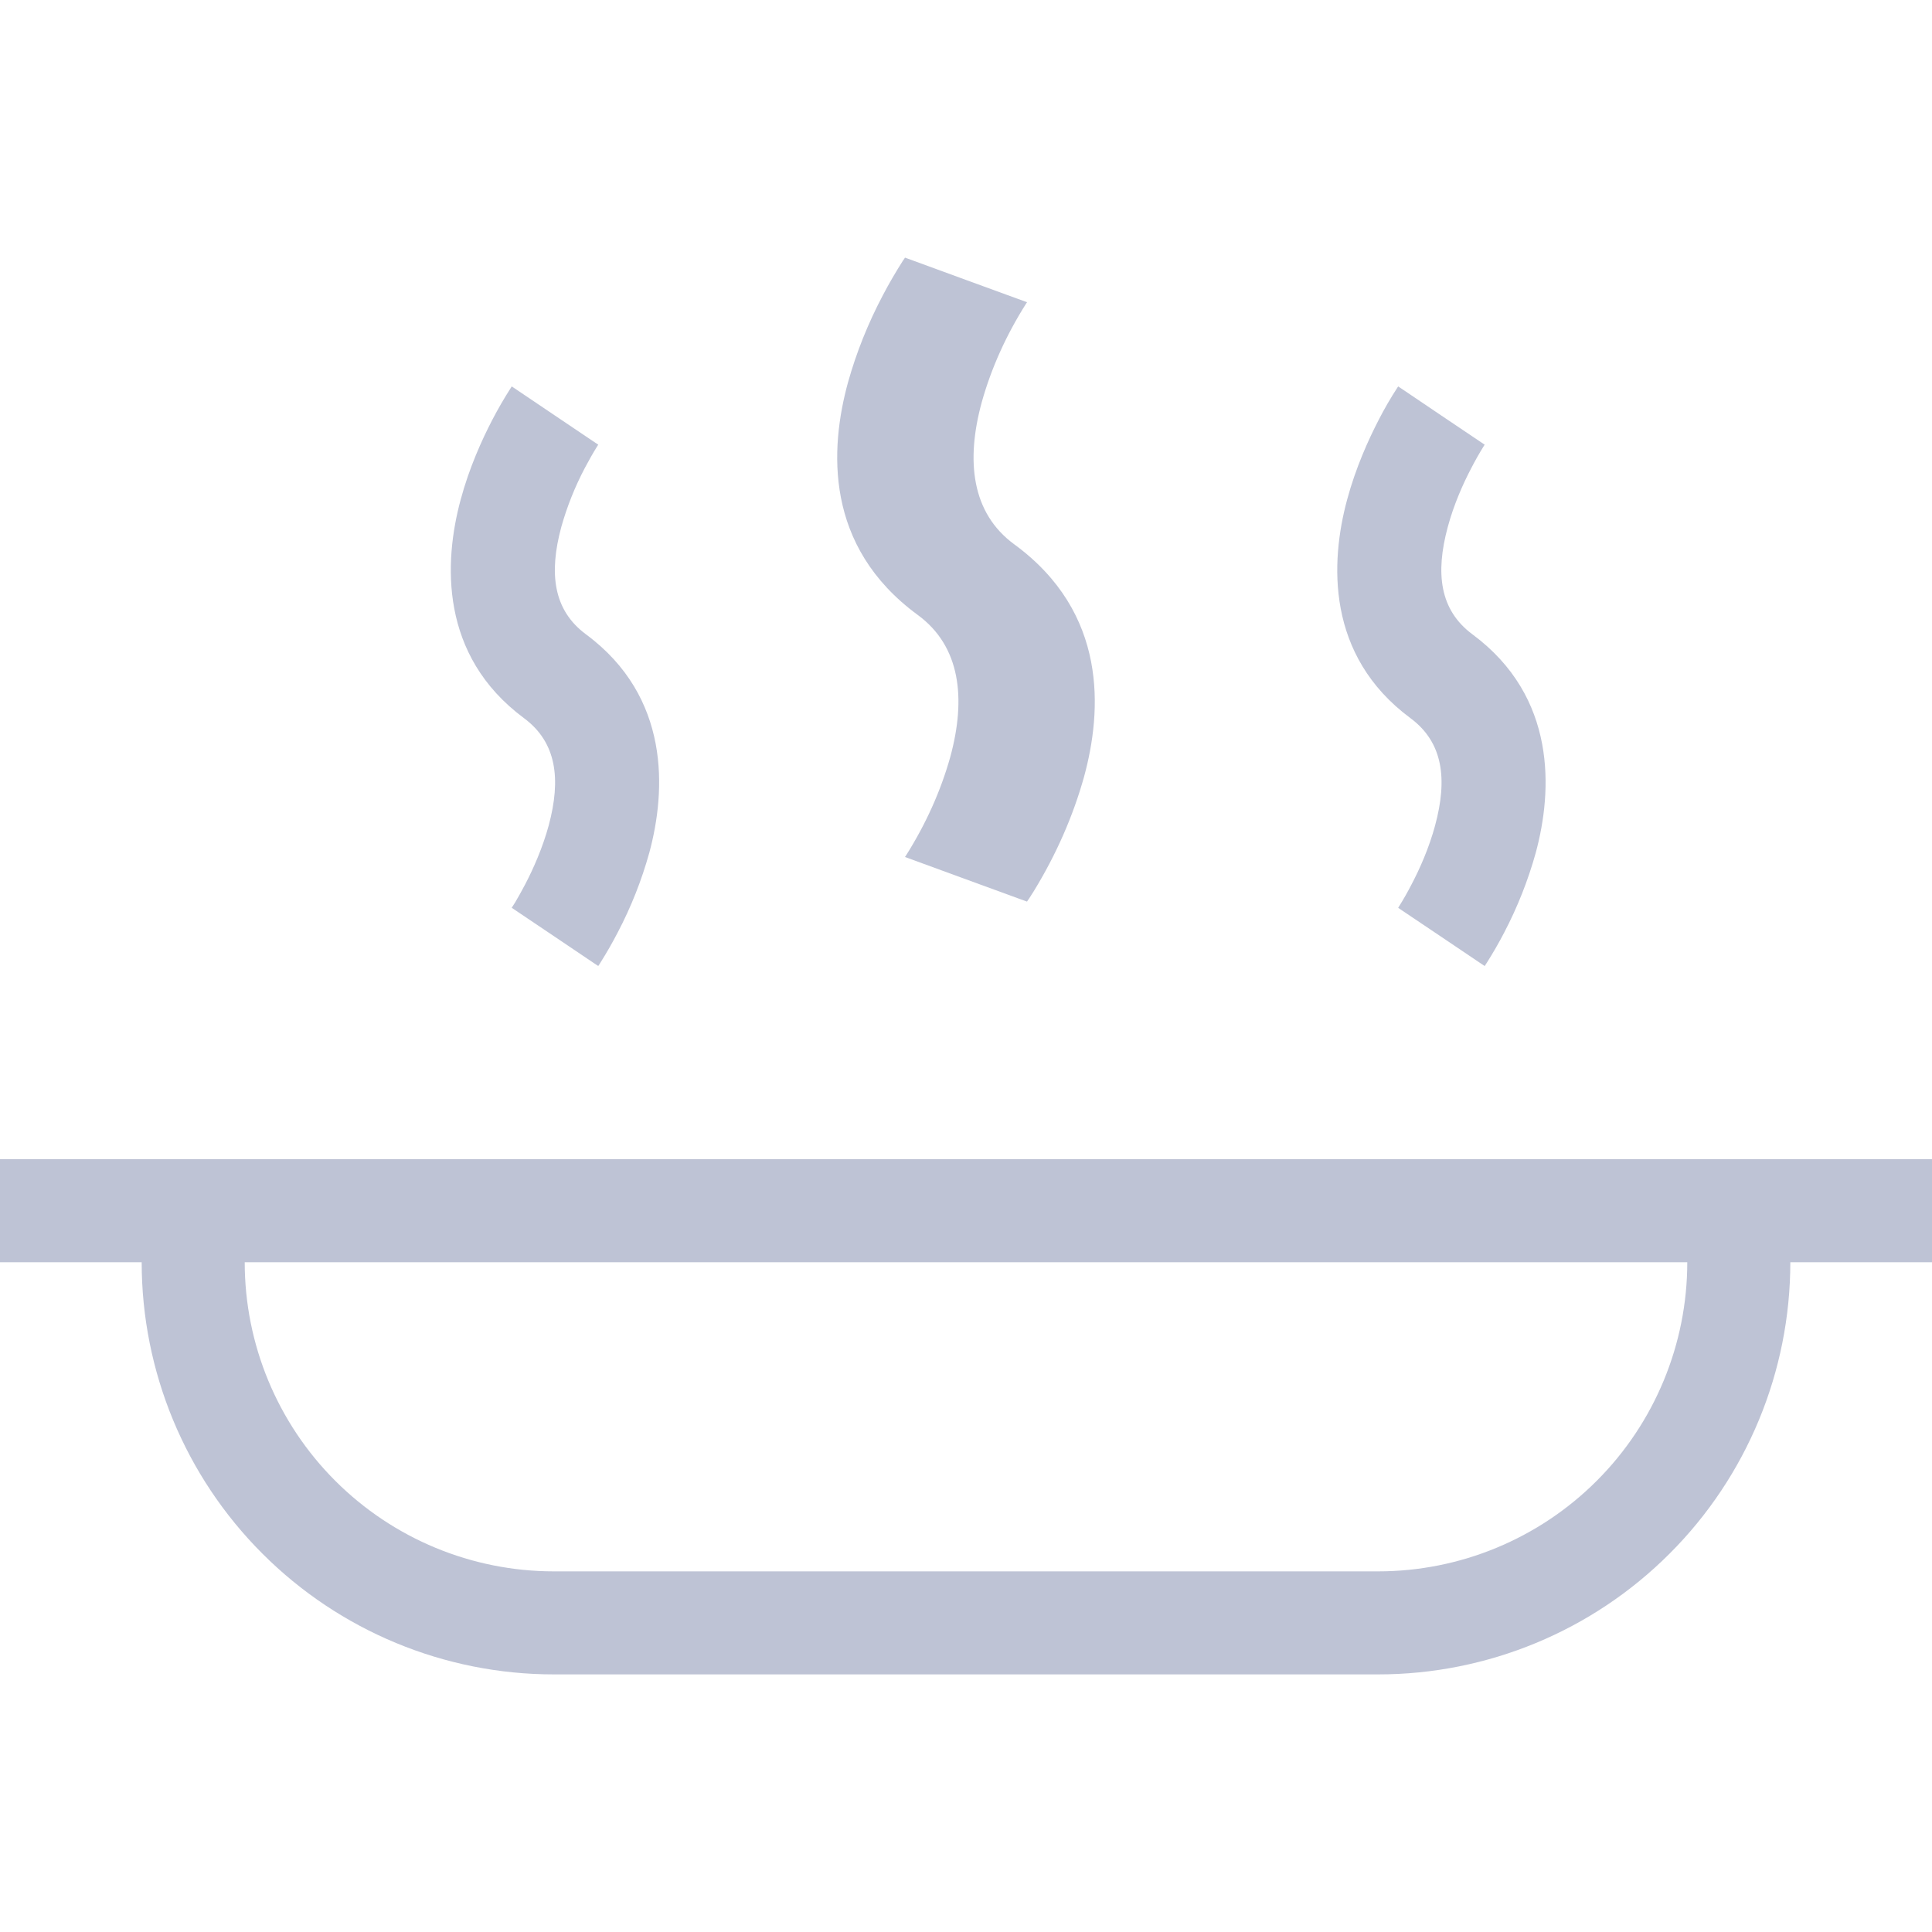 <svg width="30" height="30" viewBox="0 0 30 30" fill="none" xmlns="http://www.w3.org/2000/svg">
<g clip-path="url(#clip0_846_33)">
<path d="M15 4.347L14.052 4V4.002L14.049 4.005L14.043 4.016L14.02 4.049C13.91 4.222 13.807 4.398 13.713 4.577C13.479 5.019 13.297 5.475 13.167 5.94C12.887 6.964 12.795 8.482 14.251 9.549C14.913 10.034 15.005 10.842 14.755 11.757C14.607 12.284 14.376 12.797 14.067 13.286L14.054 13.305L14.052 13.307L15 13.654C15.947 14.001 15.948 14 15.948 14V13.998L15.951 13.995L15.957 13.985L15.98 13.952L16.054 13.836C16.402 13.267 16.663 12.672 16.833 12.062C17.113 11.036 17.205 9.518 15.749 8.452C15.087 7.967 14.995 7.158 15.245 6.244C15.393 5.716 15.624 5.203 15.933 4.715L15.946 4.696L15.948 4.693L15 4.347Z" fill="#BEC3D5"/>
<path fill-rule="evenodd" clip-rule="evenodd" d="M-1 18.8C-1 18.588 -0.916 18.384 -0.766 18.234C-0.616 18.084 -0.412 18 -0.2 18H30.2C30.412 18 30.616 18.084 30.766 18.234C30.916 18.384 31 18.588 31 18.8C31 19.012 30.916 19.216 30.766 19.366C30.616 19.516 30.412 19.6 30.2 19.6H27.8C27.8 21.297 27.126 22.925 25.925 24.125C24.725 25.326 23.097 26 21.4 26H8.6C6.903 26 5.275 25.326 4.075 24.125C2.874 22.925 2.2 21.297 2.2 19.6H-0.2C-0.412 19.6 -0.616 19.516 -0.766 19.366C-0.916 19.216 -1 19.012 -1 18.8ZM3.8 19.6H26.2C26.2 20.873 25.694 22.094 24.794 22.994C23.894 23.894 22.673 24.4 21.4 24.4H8.6C7.327 24.4 6.106 23.894 5.206 22.994C4.306 22.094 3.8 20.873 3.8 19.6Z" fill="#BEC3D5"/>
<path d="M7.946 6L8.618 6.453C9.289 6.906 9.29 6.905 9.29 6.905L9.279 6.921C9.208 7.035 9.142 7.151 9.08 7.269C8.927 7.56 8.805 7.866 8.716 8.182C8.521 8.904 8.591 9.474 9.099 9.85C10.413 10.823 10.343 12.277 10.082 13.242C9.963 13.67 9.799 14.085 9.592 14.479C9.508 14.641 9.417 14.8 9.319 14.955L9.303 14.981L9.299 14.986L9.292 14.996L9.29 14.999L9.29 15C9.29 15 9.289 15.002 8.618 14.548C7.946 14.095 7.946 14.096 7.946 14.096L7.956 14.08L8 14.011C8.054 13.919 8.106 13.826 8.155 13.732C8.281 13.491 8.425 13.167 8.52 12.819C8.714 12.097 8.644 11.528 8.136 11.151C6.823 10.178 6.892 8.724 7.153 7.759C7.286 7.264 7.484 6.828 7.643 6.522C7.733 6.349 7.831 6.18 7.937 6.015L7.942 6.006L7.945 6.002L7.946 6H7.946ZM22.382 6.453C21.711 5.999 21.71 6 21.71 6V6.002L21.707 6.006L21.701 6.015C21.594 6.179 21.496 6.348 21.407 6.522C21.249 6.828 21.051 7.264 20.918 7.759C20.657 8.723 20.587 10.178 21.901 11.151C22.409 11.528 22.479 12.097 22.284 12.819C22.19 13.167 22.046 13.491 21.919 13.732C21.858 13.851 21.792 13.967 21.721 14.08L21.711 14.097L22.382 14.548C23.054 15.002 23.054 15 23.054 15V14.999L23.058 14.996L23.064 14.986L23.076 14.966L23.084 14.955C23.182 14.8 23.274 14.641 23.358 14.479C23.564 14.085 23.728 13.67 23.847 13.242C24.108 12.277 24.177 10.823 22.864 9.85C22.356 9.473 22.286 8.904 22.481 8.182C22.575 7.834 22.719 7.51 22.846 7.269C22.907 7.15 22.973 7.034 23.044 6.92L23.054 6.905L22.382 6.453Z" fill="#BEC3D5"/>
</g>
<defs>
<clipPath id="clip0_846_33">
<rect width="30" height="30" fill="white"/>
</clipPath>
</defs>
</svg>
